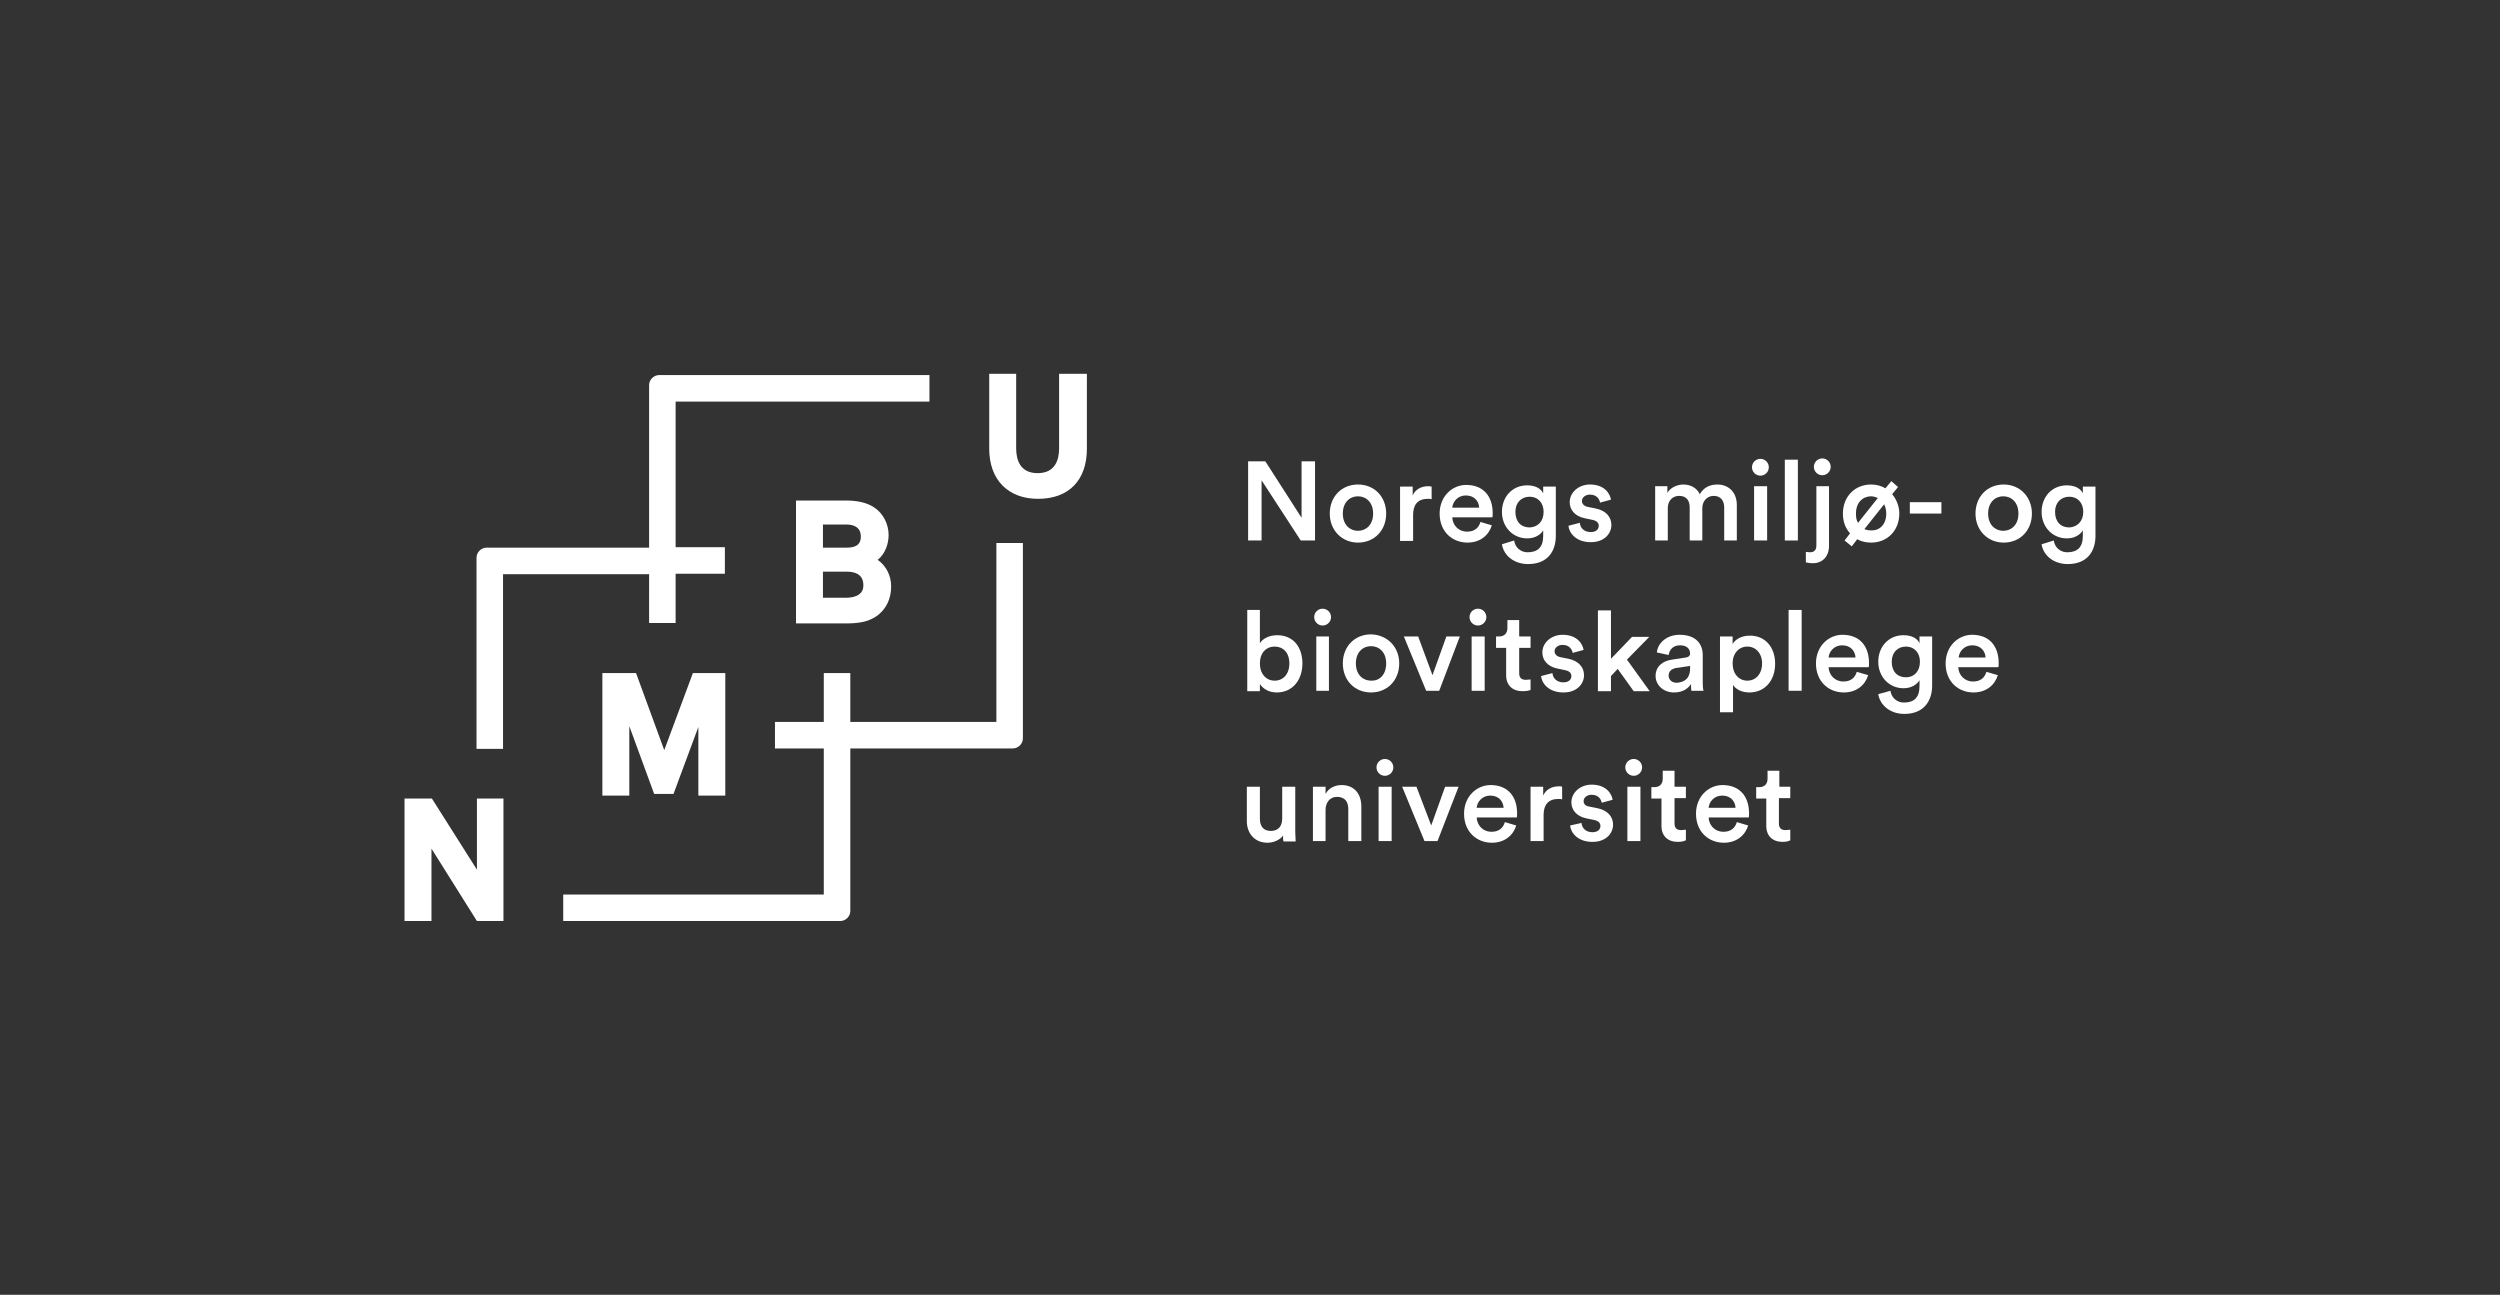<?xml version="1.0" encoding="utf-8"?>
<!-- Generator: Adobe Illustrator 26.3.1, SVG Export Plug-In . SVG Version: 6.00 Build 0)  -->
<svg version="1.1" id="Layer_1" xmlns="http://www.w3.org/2000/svg" xmlns:xlink="http://www.w3.org/1999/xlink" x="0px" y="0px"
	 viewBox="0 0 59.39 30.76" style="enable-background:new 0 0 59.39 30.76;" xml:space="preserve">
<rect x="0" y="0" width="59.39" height="30.76" fill="#333333" stroke="none"/>
<style type="text/css">
	.st0{fill:#FFFFFF;}
	.st1{fill:#010202;}
	.st2{fill:#00826D;}
</style>
<g>
	<path class="st0" d="M11.32,18.97h0.64v2.91h-0.63l-1.08-1.72v1.72H9.61v-2.91h0.65l1.07,1.69V18.97z M17.23,18.9v-2.91h-0.77
		l-0.68,1.83l-0.67-1.83h-0.8v2.91h0.64v-1.65l0.59,1.61H16l0.59-1.59v1.63H17.23z M25.16,8.88v1.77c0,0.27-0.09,0.59-0.51,0.59
		c-0.42,0-0.51-0.32-0.51-0.59V8.88H23.5v1.78c0,0.73,0.44,1.19,1.16,1.19c0.73,0,1.16-0.44,1.16-1.19V8.88H25.16z M20.85,13.3
		c0.2,0.14,0.32,0.37,0.32,0.63c0,0.29-0.11,0.52-0.31,0.68c-0.23,0.18-0.51,0.2-0.78,0.2h-1.17v-2.92h1.17
		c0.29,0,0.51,0.05,0.68,0.16c0.22,0.14,0.35,0.4,0.35,0.66C21.11,12.9,21.04,13.15,20.85,13.3z M19.55,13.01h0.56
		c0.31,0,0.34-0.15,0.34-0.27c0-0.18-0.12-0.28-0.35-0.28h-0.55V13.01z M20.51,13.91c0-0.08,0-0.33-0.4-0.33h-0.56v0.62h0.55
		C20.25,14.2,20.51,14.16,20.51,13.91z M23.67,17.15H20.2v-1.16h-0.63v1.16h-1.16v0.63h1.16v3.47h-6.19v0.63h6.58
		c0.13,0,0.24-0.11,0.24-0.24v-3.86h3.86c0.13,0,0.24-0.11,0.24-0.24v-4.64h-0.63V17.15z M15.42,14.8h0.63v-1.17h1.17v-0.63h-1.17
		V9.54h6.03V8.91h-6.42c-0.13,0-0.24,0.11-0.24,0.24v3.86h-3.86c-0.13,0-0.24,0.11-0.24,0.24v4.54h0.63v-4.15h3.47V14.8z"/>
	<g>
		<path class="st0" d="M30.9,12.84l-0.93-1.43v1.43h-0.32v-1.88h0.41l0.86,1.34v-1.34h0.32v1.88H30.9z"/>
		<path class="st0" d="M32.93,12.2c0,0.4-0.28,0.69-0.67,0.69c-0.38,0-0.67-0.29-0.67-0.69c0-0.4,0.28-0.69,0.67-0.69
			C32.65,11.51,32.93,11.8,32.93,12.2z M32.62,12.2c0-0.27-0.17-0.41-0.36-0.41c-0.19,0-0.36,0.14-0.36,0.41s0.17,0.41,0.36,0.41
			C32.45,12.61,32.62,12.47,32.62,12.2z"/>
		<path class="st0" d="M34.02,11.86c-0.04-0.01-0.07-0.01-0.1-0.01c-0.24,0-0.35,0.14-0.35,0.38v0.62h-0.31v-1.29h0.3v0.21
			c0.06-0.14,0.2-0.22,0.37-0.22c0.04,0,0.07,0.01,0.08,0.01V11.86z"/>
		<path class="st0" d="M35.44,12.48c-0.07,0.23-0.27,0.41-0.58,0.41c-0.35,0-0.66-0.25-0.66-0.69c0-0.41,0.3-0.68,0.63-0.68
			c0.4,0,0.63,0.26,0.63,0.67c0,0.05,0,0.09-0.01,0.1H34.5c0.01,0.2,0.16,0.34,0.35,0.34c0.19,0,0.28-0.1,0.32-0.23L35.44,12.48z
			 M35.14,12.06c-0.01-0.15-0.11-0.29-0.32-0.29c-0.19,0-0.31,0.15-0.32,0.29H35.14z"/>
		<path class="st0" d="M35.97,12.84c0.02,0.16,0.15,0.28,0.32,0.28c0.24,0,0.37-0.12,0.37-0.39V12.6c-0.06,0.1-0.19,0.19-0.38,0.19
			c-0.34,0-0.6-0.27-0.6-0.63c0-0.35,0.24-0.63,0.6-0.63c0.2,0,0.33,0.08,0.38,0.19v-0.16h0.3v1.17c0,0.35-0.18,0.67-0.66,0.67
			c-0.34,0-0.58-0.21-0.62-0.47L35.97,12.84z M36.67,12.16c0-0.22-0.14-0.36-0.33-0.36c-0.2,0-0.34,0.14-0.34,0.36
			c0,0.23,0.13,0.37,0.34,0.37C36.54,12.52,36.67,12.38,36.67,12.16z"/>
		<path class="st0" d="M37.53,12.42c0.01,0.12,0.1,0.22,0.26,0.22c0.13,0,0.19-0.07,0.19-0.15c0-0.07-0.05-0.12-0.15-0.14
			l-0.19-0.04c-0.23-0.05-0.35-0.2-0.35-0.38c0-0.23,0.21-0.42,0.48-0.42c0.36,0,0.48,0.23,0.5,0.36l-0.26,0.07
			c-0.01-0.07-0.07-0.19-0.24-0.19c-0.11,0-0.19,0.07-0.19,0.15c0,0.07,0.05,0.12,0.13,0.14l0.2,0.04c0.24,0.05,0.37,0.2,0.37,0.39
			c0,0.2-0.16,0.41-0.49,0.41c-0.37,0-0.52-0.24-0.53-0.39L37.53,12.42z"/>
		<path class="st0" d="M39.32,12.84v-1.29h0.29v0.16c0.07-0.13,0.24-0.2,0.38-0.2c0.17,0,0.32,0.08,0.39,0.23
			c0.1-0.17,0.25-0.23,0.42-0.23c0.23,0,0.46,0.15,0.46,0.49v0.84h-0.3v-0.79c0-0.15-0.08-0.27-0.25-0.27
			c-0.16,0-0.27,0.13-0.27,0.29v0.77h-0.3v-0.79c0-0.15-0.07-0.27-0.25-0.27c-0.16,0-0.27,0.12-0.27,0.29v0.77H39.32z"/>
		<path class="st0" d="M41.82,10.9c0.11,0,0.2,0.09,0.2,0.2c0,0.11-0.09,0.2-0.2,0.2c-0.11,0-0.2-0.09-0.2-0.2
			C41.62,10.99,41.71,10.9,41.82,10.9z M41.67,12.84v-1.29h0.31v1.29H41.67z"/>
		<path class="st0" d="M42.4,12.84v-1.92h0.31v1.92H42.4z"/>
		<path class="st0" d="M43.14,11.55h0.31v1.42c0,0.24-0.15,0.41-0.38,0.41c-0.1,0-0.16-0.02-0.17-0.02v-0.25
			c0.01,0,0.06,0.01,0.09,0.01c0.12,0,0.16-0.06,0.16-0.17V11.55z M43.29,10.89c0.11,0,0.2,0.09,0.2,0.2c0,0.11-0.09,0.2-0.2,0.2
			c-0.11,0-0.2-0.09-0.2-0.2C43.09,10.98,43.18,10.89,43.29,10.89z"/>
		<path class="st0" d="M44.79,11.6l0.14-0.17l0.16,0.14l-0.14,0.17c0.1,0.12,0.17,0.28,0.17,0.46c0,0.4-0.28,0.69-0.67,0.69
			c-0.13,0-0.24-0.03-0.33-0.08l-0.13,0.17l-0.17-0.14l0.13-0.17c-0.11-0.12-0.17-0.28-0.17-0.47c0-0.4,0.28-0.69,0.67-0.69
			C44.57,11.51,44.69,11.54,44.79,11.6z M44.14,12.42l0.47-0.59c-0.05-0.02-0.11-0.04-0.16-0.04c-0.19,0-0.36,0.14-0.36,0.41
			C44.09,12.29,44.1,12.36,44.14,12.42z M44.81,12.2c0-0.08-0.02-0.16-0.05-0.22l-0.47,0.59c0.05,0.02,0.1,0.03,0.16,0.03
			C44.64,12.61,44.81,12.47,44.81,12.2z"/>
		<path class="st0" d="M45.37,12.2v-0.27h0.75v0.27H45.37z"/>
		<path class="st0" d="M48.27,12.2c0,0.4-0.28,0.69-0.67,0.69c-0.38,0-0.67-0.29-0.67-0.69c0-0.4,0.28-0.69,0.67-0.69
			C47.98,11.51,48.27,11.8,48.27,12.2z M47.95,12.2c0-0.27-0.17-0.41-0.36-0.41c-0.19,0-0.36,0.14-0.36,0.41s0.17,0.41,0.36,0.41
			C47.78,12.61,47.95,12.47,47.95,12.2z"/>
		<path class="st0" d="M48.79,12.84c0.02,0.16,0.15,0.28,0.32,0.28c0.24,0,0.37-0.12,0.37-0.39V12.6c-0.06,0.1-0.19,0.19-0.38,0.19
			c-0.34,0-0.6-0.27-0.6-0.63c0-0.35,0.24-0.63,0.6-0.63c0.2,0,0.33,0.08,0.38,0.19v-0.16h0.3v1.17c0,0.35-0.18,0.67-0.66,0.67
			c-0.34,0-0.58-0.21-0.62-0.47L48.79,12.84z M49.49,12.16c0-0.22-0.14-0.36-0.33-0.36c-0.2,0-0.34,0.14-0.34,0.36
			c0,0.23,0.13,0.37,0.34,0.37C49.35,12.52,49.49,12.38,49.49,12.16z"/>
		<path class="st0" d="M29.63,16.41v-1.92h0.3v0.79c0.06-0.1,0.21-0.19,0.41-0.19c0.39,0,0.6,0.29,0.6,0.67
			c0,0.39-0.23,0.69-0.61,0.69c-0.18,0-0.32-0.08-0.4-0.2v0.17H29.63z M30.28,15.36c-0.2,0-0.35,0.15-0.35,0.4
			c0,0.25,0.15,0.41,0.35,0.41c0.2,0,0.35-0.15,0.35-0.41C30.63,15.5,30.48,15.36,30.28,15.36z"/>
		<path class="st0" d="M31.42,14.46c0.11,0,0.2,0.09,0.2,0.2s-0.09,0.2-0.2,0.2c-0.11,0-0.2-0.09-0.2-0.2S31.31,14.46,31.42,14.46z
			 M31.27,16.41v-1.29h0.3v1.29H31.27z"/>
		<path class="st0" d="M33.24,15.76c0,0.4-0.28,0.69-0.67,0.69c-0.39,0-0.67-0.29-0.67-0.69c0-0.4,0.28-0.69,0.67-0.69
			C32.96,15.08,33.24,15.37,33.24,15.76z M32.93,15.76c0-0.27-0.17-0.41-0.36-0.41c-0.19,0-0.36,0.14-0.36,0.41s0.17,0.41,0.36,0.41
			C32.76,16.18,32.93,16.04,32.93,15.76z"/>
		<path class="st0" d="M34.19,16.41h-0.31l-0.53-1.29h0.34l0.34,0.92l0.33-0.92h0.32L34.19,16.41z"/>
		<path class="st0" d="M35.11,14.46c0.11,0,0.2,0.09,0.2,0.2s-0.09,0.2-0.2,0.2c-0.11,0-0.2-0.09-0.2-0.2S35,14.46,35.11,14.46z
			 M34.96,16.41v-1.29h0.31v1.29H34.96z"/>
		<path class="st0" d="M36.09,15.12h0.27v0.27h-0.27v0.6c0,0.11,0.05,0.16,0.16,0.16c0.04,0,0.09-0.01,0.11-0.01v0.25
			c-0.02,0.01-0.08,0.03-0.19,0.03c-0.24,0-0.39-0.14-0.39-0.38v-0.65h-0.24v-0.27h0.07c0.14,0,0.2-0.09,0.2-0.2v-0.19h0.28V15.12z"
			/>
		<path class="st0" d="M36.88,15.99c0.01,0.12,0.1,0.22,0.26,0.22c0.13,0,0.19-0.07,0.19-0.15c0-0.07-0.05-0.12-0.15-0.14
			l-0.19-0.04c-0.23-0.05-0.35-0.2-0.35-0.38c0-0.23,0.21-0.42,0.48-0.42c0.36,0,0.48,0.23,0.5,0.36l-0.26,0.07
			c-0.01-0.07-0.07-0.19-0.24-0.19c-0.11,0-0.19,0.07-0.19,0.15c0,0.07,0.05,0.12,0.13,0.14l0.2,0.04c0.24,0.05,0.37,0.2,0.37,0.39
			c0,0.2-0.16,0.41-0.49,0.41c-0.37,0-0.52-0.24-0.53-0.39L36.88,15.99z"/>
		<path class="st0" d="M38.65,15.67l0.54,0.75h-0.38l-0.38-0.53l-0.16,0.17v0.36h-0.31v-1.92h0.31v1.15l0.5-0.52h0.41L38.65,15.67z"
			/>
		<path class="st0" d="M39.72,15.67l0.33-0.05c0.07-0.01,0.1-0.05,0.1-0.09c0-0.11-0.07-0.2-0.24-0.2c-0.16,0-0.25,0.1-0.27,0.23
			l-0.28-0.06c0.02-0.22,0.23-0.42,0.54-0.42c0.4,0,0.55,0.23,0.55,0.48v0.64c0,0.12,0.01,0.19,0.02,0.21h-0.29
			c0-0.01-0.01-0.06-0.01-0.16c-0.06,0.1-0.19,0.2-0.4,0.2c-0.27,0-0.44-0.19-0.44-0.39C39.33,15.83,39.5,15.7,39.72,15.67z
			 M40.15,15.88v-0.06l-0.34,0.05c-0.09,0.02-0.17,0.07-0.17,0.18c0,0.09,0.07,0.17,0.19,0.17C40,16.21,40.15,16.13,40.15,15.88z"/>
		<path class="st0" d="M40.86,16.92v-1.8h0.3v0.18c0.06-0.11,0.21-0.2,0.41-0.2c0.38,0,0.6,0.29,0.6,0.67
			c0,0.39-0.24,0.68-0.61,0.68c-0.19,0-0.33-0.08-0.39-0.18v0.65H40.86z M41.51,15.36c-0.2,0-0.35,0.16-0.35,0.4
			c0,0.25,0.15,0.41,0.35,0.41c0.2,0,0.35-0.16,0.35-0.41C41.86,15.52,41.71,15.36,41.51,15.36z"/>
		<path class="st0" d="M42.49,16.41v-1.92h0.31v1.92H42.49z"/>
		<path class="st0" d="M44.38,16.04c-0.07,0.23-0.27,0.41-0.58,0.41c-0.35,0-0.66-0.25-0.66-0.69c0-0.41,0.3-0.68,0.63-0.68
			c0.4,0,0.63,0.26,0.63,0.67c0,0.05,0,0.09-0.01,0.1h-0.95c0.01,0.2,0.16,0.34,0.35,0.34c0.19,0,0.28-0.1,0.32-0.23L44.38,16.04z
			 M44.08,15.62c-0.01-0.15-0.11-0.29-0.32-0.29c-0.19,0-0.31,0.15-0.32,0.29H44.08z"/>
		<path class="st0" d="M44.91,16.41c0.02,0.16,0.15,0.28,0.32,0.28c0.24,0,0.37-0.12,0.37-0.39v-0.14c-0.06,0.1-0.19,0.19-0.38,0.19
			c-0.34,0-0.6-0.27-0.6-0.63c0-0.35,0.24-0.63,0.6-0.63c0.2,0,0.33,0.08,0.38,0.19v-0.16h0.3v1.17c0,0.34-0.18,0.67-0.66,0.67
			c-0.34,0-0.58-0.21-0.62-0.47L44.91,16.41z M45.61,15.72c0-0.22-0.14-0.36-0.33-0.36c-0.2,0-0.34,0.14-0.34,0.36
			c0,0.23,0.13,0.37,0.34,0.37C45.47,16.09,45.61,15.95,45.61,15.72z"/>
		<path class="st0" d="M47.46,16.04c-0.07,0.23-0.27,0.41-0.58,0.41c-0.35,0-0.66-0.25-0.66-0.69c0-0.41,0.3-0.68,0.63-0.68
			c0.4,0,0.63,0.26,0.63,0.67c0,0.05,0,0.09-0.01,0.1h-0.95c0.01,0.2,0.16,0.34,0.35,0.34c0.19,0,0.28-0.1,0.32-0.23L47.46,16.04z
			 M47.17,15.62c-0.01-0.15-0.11-0.29-0.32-0.29c-0.19,0-0.31,0.15-0.32,0.29H47.17z"/>
		<path class="st0" d="M30.11,20.02c-0.31,0-0.49-0.23-0.49-0.51v-0.82h0.31v0.76c0,0.16,0.07,0.29,0.26,0.29
			c0.18,0,0.27-0.12,0.27-0.29v-0.76h0.31v1.06c0,0.11,0.01,0.19,0.01,0.24h-0.29c-0.01-0.03-0.01-0.09-0.01-0.14
			C30.41,19.95,30.26,20.02,30.11,20.02z"/>
		<path class="st0" d="M31.5,19.98h-0.31v-1.29h0.3v0.17c0.08-0.15,0.24-0.21,0.38-0.21c0.32,0,0.47,0.23,0.47,0.51v0.82h-0.31
			v-0.76c0-0.16-0.07-0.29-0.27-0.29c-0.17,0-0.27,0.14-0.27,0.31V19.98z"/>
		<path class="st0" d="M32.9,18.03c0.11,0,0.2,0.09,0.2,0.2s-0.09,0.2-0.2,0.2c-0.11,0-0.2-0.09-0.2-0.2S32.79,18.03,32.9,18.03z
			 M32.75,19.98v-1.29h0.31v1.29H32.75z"/>
		<path class="st0" d="M34.15,19.98h-0.31l-0.53-1.29h0.34L34,19.61l0.33-0.92h0.32L34.15,19.98z"/>
		<path class="st0" d="M36.02,19.61c-0.07,0.23-0.27,0.41-0.58,0.41c-0.35,0-0.66-0.25-0.66-0.69c0-0.41,0.3-0.68,0.63-0.68
			c0.4,0,0.63,0.26,0.63,0.67c0,0.05,0,0.09-0.01,0.1h-0.95c0.01,0.2,0.16,0.34,0.35,0.34c0.19,0,0.28-0.1,0.32-0.23L36.02,19.61z
			 M35.72,19.19c-0.01-0.15-0.11-0.29-0.32-0.29c-0.19,0-0.31,0.15-0.32,0.29H35.72z"/>
		<path class="st0" d="M37.12,18.99c-0.04-0.01-0.07-0.01-0.1-0.01c-0.24,0-0.35,0.14-0.35,0.38v0.62h-0.31v-1.29h0.3v0.21
			c0.06-0.14,0.2-0.22,0.37-0.22c0.04,0,0.07,0,0.08,0.01V18.99z"/>
		<path class="st0" d="M37.57,19.55c0.01,0.12,0.1,0.22,0.26,0.22c0.13,0,0.19-0.07,0.19-0.15c0-0.07-0.05-0.12-0.15-0.14
			l-0.19-0.04c-0.23-0.05-0.35-0.2-0.35-0.38c0-0.23,0.21-0.42,0.48-0.42c0.36,0,0.48,0.23,0.5,0.36l-0.26,0.07
			c-0.01-0.07-0.07-0.19-0.24-0.19c-0.11,0-0.19,0.07-0.19,0.15c0,0.07,0.05,0.12,0.13,0.13l0.2,0.04c0.24,0.05,0.37,0.2,0.37,0.39
			c0,0.2-0.16,0.41-0.49,0.41c-0.37,0-0.52-0.24-0.53-0.39L37.57,19.55z"/>
		<path class="st0" d="M38.81,18.03c0.11,0,0.2,0.09,0.2,0.2s-0.09,0.2-0.2,0.2c-0.11,0-0.2-0.09-0.2-0.2S38.7,18.03,38.81,18.03z
			 M38.66,19.98v-1.29h0.31v1.29H38.66z"/>
		<path class="st0" d="M39.78,18.69h0.27v0.27h-0.27v0.6c0,0.11,0.05,0.16,0.16,0.16c0.04,0,0.09-0.01,0.11-0.01v0.25
			C40.03,19.97,39.98,20,39.86,20c-0.24,0-0.39-0.14-0.39-0.38v-0.65h-0.24v-0.27h0.07c0.14,0,0.2-0.09,0.2-0.2v-0.19h0.28V18.69z"
			/>
		<path class="st0" d="M41.53,19.61c-0.07,0.23-0.27,0.41-0.58,0.41c-0.35,0-0.66-0.25-0.66-0.69c0-0.41,0.3-0.68,0.63-0.68
			c0.4,0,0.63,0.26,0.63,0.67c0,0.05,0,0.09-0.01,0.1h-0.95c0.01,0.2,0.16,0.34,0.35,0.34c0.19,0,0.28-0.1,0.32-0.23L41.53,19.61z
			 M41.23,19.19c-0.01-0.15-0.11-0.29-0.32-0.29c-0.19,0-0.31,0.15-0.32,0.29H41.23z"/>
		<path class="st0" d="M42.26,18.69h0.27v0.27h-0.27v0.6c0,0.11,0.05,0.16,0.16,0.16c0.04,0,0.09-0.01,0.11-0.01v0.25
			C42.52,19.97,42.46,20,42.35,20c-0.24,0-0.39-0.14-0.39-0.38v-0.65h-0.24v-0.27h0.07c0.14,0,0.2-0.09,0.2-0.2v-0.19h0.28V18.69z"
			/>
	</g>
</g>
</svg>
